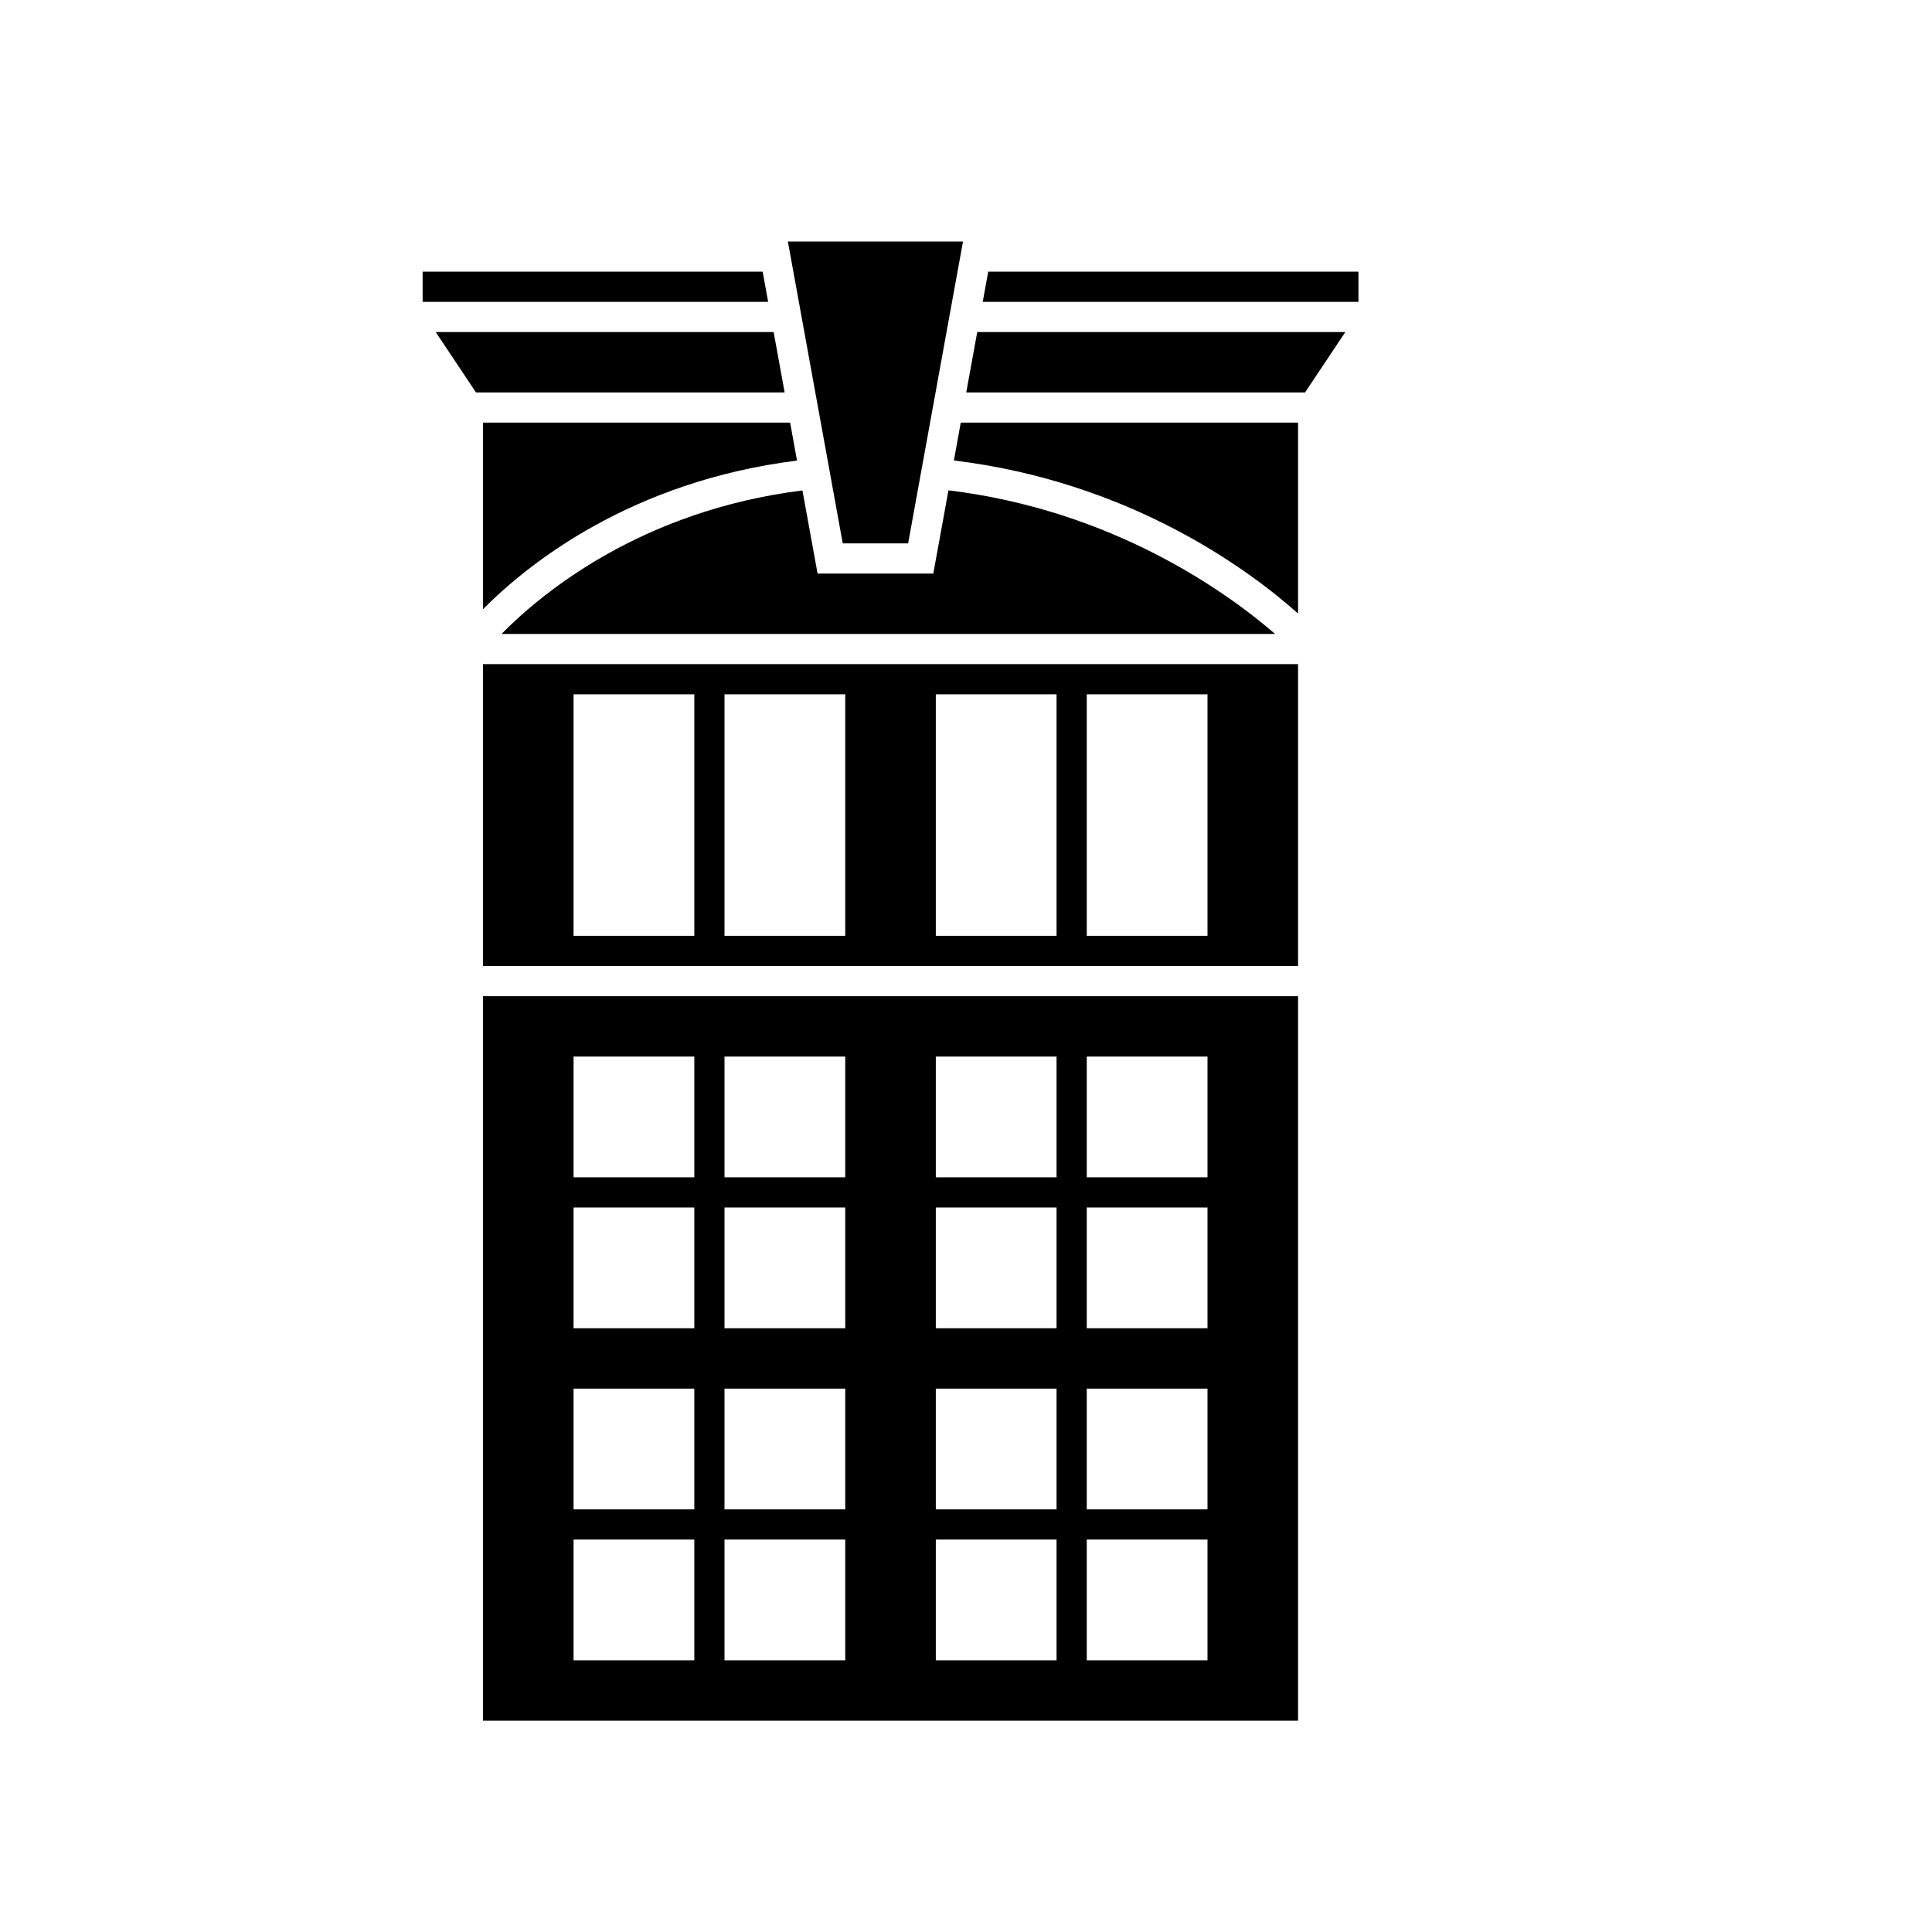 <?xml version="1.0" encoding="iso-8859-1"?>
<!-- Generator: Adobe Illustrator 17.1.0, SVG Export Plug-In . SVG Version: 6.00 Build 0)  -->
<!DOCTYPE svg PUBLIC "-//W3C//DTD SVG 1.1//EN" "http://www.w3.org/Graphics/SVG/1.1/DTD/svg11.dtd">
<svg version="1.1" id="Layer_1" xmlns="http://www.w3.org/2000/svg" xmlns:xlink="http://www.w3.org/1999/xlink" x="0px" y="0px"
	 viewBox="0 0 64 64" style="enable-background:new 0 0 64 64;" xml:space="preserve">
<g>
	<path d="M16,32h7h1h11h1h7V22H16V32z M40,23v8h-4v-8H40z M31,23h4v8h-4V23z M28,23v8h-4v-8H28z M19,23h4v8h-4V23z"/>
	<path d="M31.599,15.254c5.83,0.707,9.76,3.608,11.401,5.07V14H31.826L31.599,15.254z"/>
	<path d="M16,20.181c1.503-1.518,4.912-4.236,10.402-4.924L26.174,14H16V20.181z"/>
	<path d="M30.5,19h-3h-0.417l-0.501-2.754C21.254,16.914,17.96,19.63,16.614,21H42.24c-1.612-1.393-5.383-4.098-10.821-4.757
		L30.917,19H30.5z"/>
	<polygon points="14,10 25.446,10 25.264,9 14,9 	"/>
	<polygon points="32.554,10 45,10 45,9 32.736,9 	"/>
	<polygon points="25.628,11 14.434,11 15.768,13 25.992,13 	"/>
	<polygon points="32.008,13 43.232,13 44.566,11 32.372,11 	"/>
	<path d="M35,33H24h-1h-7v24h27V33h-7H35z M31,35h4v4h-4V35z M35,44h-4v-4h4V44z M24,40h4v4h-4V40z M23,44h-4v-4h4V44z M19,46h4v4
		h-4V46z M24,46h4v4h-4V46z M31,46h4v4h-4V46z M36,46h4v4h-4V46z M40,44h-4v-4h4V44z M28,35v4h-4v-4H28z M19,35h4v4h-4V35z M19,51h4
		v4h-4V51z M28,55h-4v-4h4V55z M31,51h4v4h-4V51z M40,55h-4v-4h4V55z M40,35v4h-4v-4H40z"/>
	<polygon points="31.901,8 26.099,8 26.281,9 26.463,10 26.645,11 27.008,13 27.19,14 27.399,15.146 27.579,16.14 27.917,18 
		30.083,18 30.421,16.14 30.602,15.145 30.81,14 30.992,13 31.355,11 31.537,10 31.719,9 	"/>
</g>
</svg>
